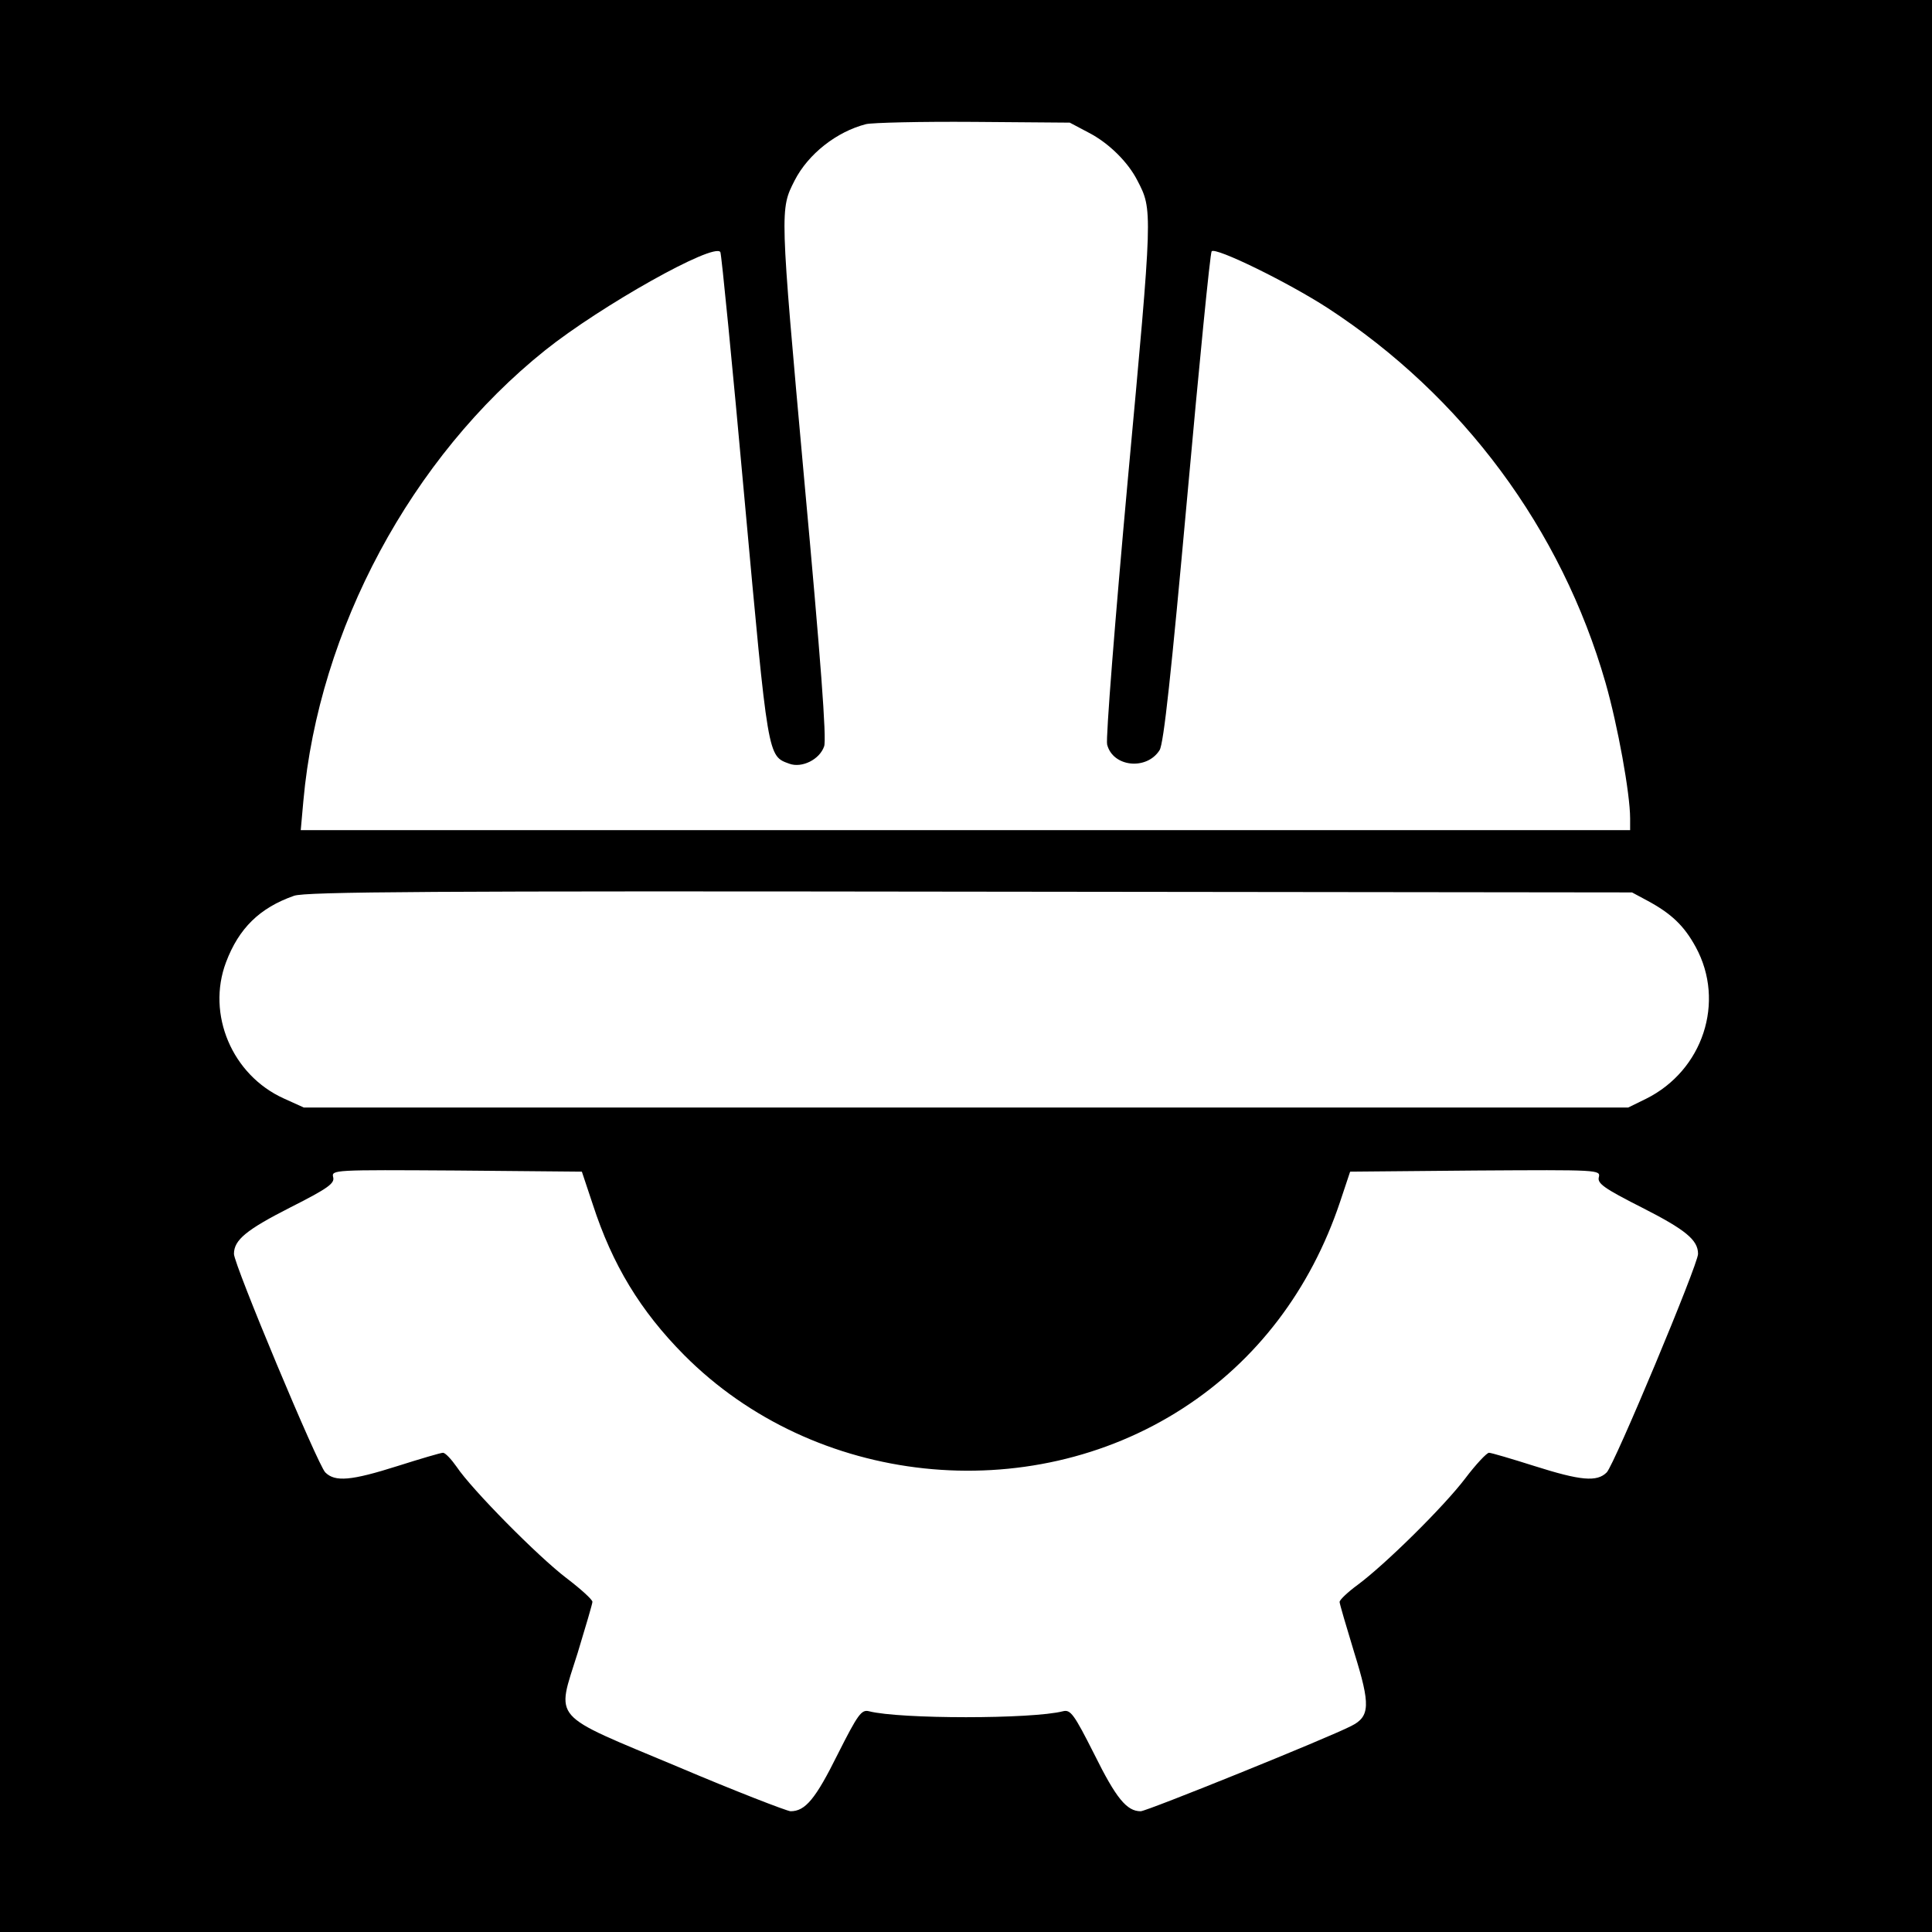 <?xml version="1.0" standalone="no"?>
<!DOCTYPE svg PUBLIC "-//W3C//DTD SVG 20010904//EN"
 "http://www.w3.org/TR/2001/REC-SVG-20010904/DTD/svg10.dtd">
<svg version="1.0" xmlns="http://www.w3.org/2000/svg"
 width="512pt" height="512pt" viewBox="0 0 512 512"
 preserveAspectRatio="xMidYMid meet">

<g transform="translate(0,512) scale(0.1,-0.1)"
fill="#000000" stroke="none">
<path d="M0 2560 l0 -2560 2560 0 2560 0 0 2560 0 2560 -2560 0 -2560 0 0
-2560z m2886 2208 c52 -27 103 -77 128 -126 41 -79 41 -75 -25 -791 -34 -373
-59 -690 -55 -704 15 -60 105 -69 139 -15 11 17 31 205 73 668 32 355 61 649
65 654 10 12 202 -82 307 -150 358 -233 620 -586 737 -994 32 -112 65 -293 65
-359 l0 -31 -1761 0 -1762 0 7 78 c41 454 286 910 641 1194 148 118 447 286
464 260 3 -5 32 -300 64 -654 63 -690 61 -681 119 -702 33 -12 80 11 92 46 7
18 -9 230 -53 710 -65 718 -64 713 -25 790 36 70 111 129 189 149 17 4 145 7
285 6 l255 -2 51 -27z m1480 -2035 c63 -34 97 -66 128 -123 79 -145 19 -327
-132 -402 l-47 -23 -1755 0 -1755 0 -53 24 c-137 62 -205 223 -153 361 34 90
89 144 180 176 29 11 373 13 1791 11 l1755 -2 41 -22z m-2795 -805 c52 -160
126 -282 242 -399 345 -347 911 -407 1322 -141 195 126 338 314 416 546 l27
81 332 3 c327 2 332 2 327 -18 -4 -16 13 -29 114 -80 116 -59 149 -86 149
-123 0 -28 -222 -559 -242 -579 -26 -26 -69 -22 -192 17 -60 19 -114 35 -120
35 -6 0 -35 -31 -63 -68 -57 -75 -211 -227 -285 -282 -26 -19 -47 -39 -48 -45
0 -5 18 -66 39 -135 43 -138 42 -169 -8 -194 -62 -32 -542 -226 -558 -226 -37
0 -65 34 -123 151 -54 107 -63 119 -83 114 -82 -21 -432 -21 -514 0 -20 5 -29
-7 -83 -114 -59 -119 -86 -151 -125 -151 -11 1 -146 53 -299 118 -341 143
-322 120 -265 302 21 69 39 130 39 135 0 6 -31 34 -69 63 -75 57 -251 235
-291 295 -14 20 -30 37 -36 37 -6 0 -60 -16 -120 -35 -123 -39 -166 -43 -192
-17 -20 20 -242 551 -242 579 0 37 33 64 149 123 101 51 118 64 114 80 -5 20
0 20 327 18 l332 -3 29 -87z"/>
</g>
</svg>
